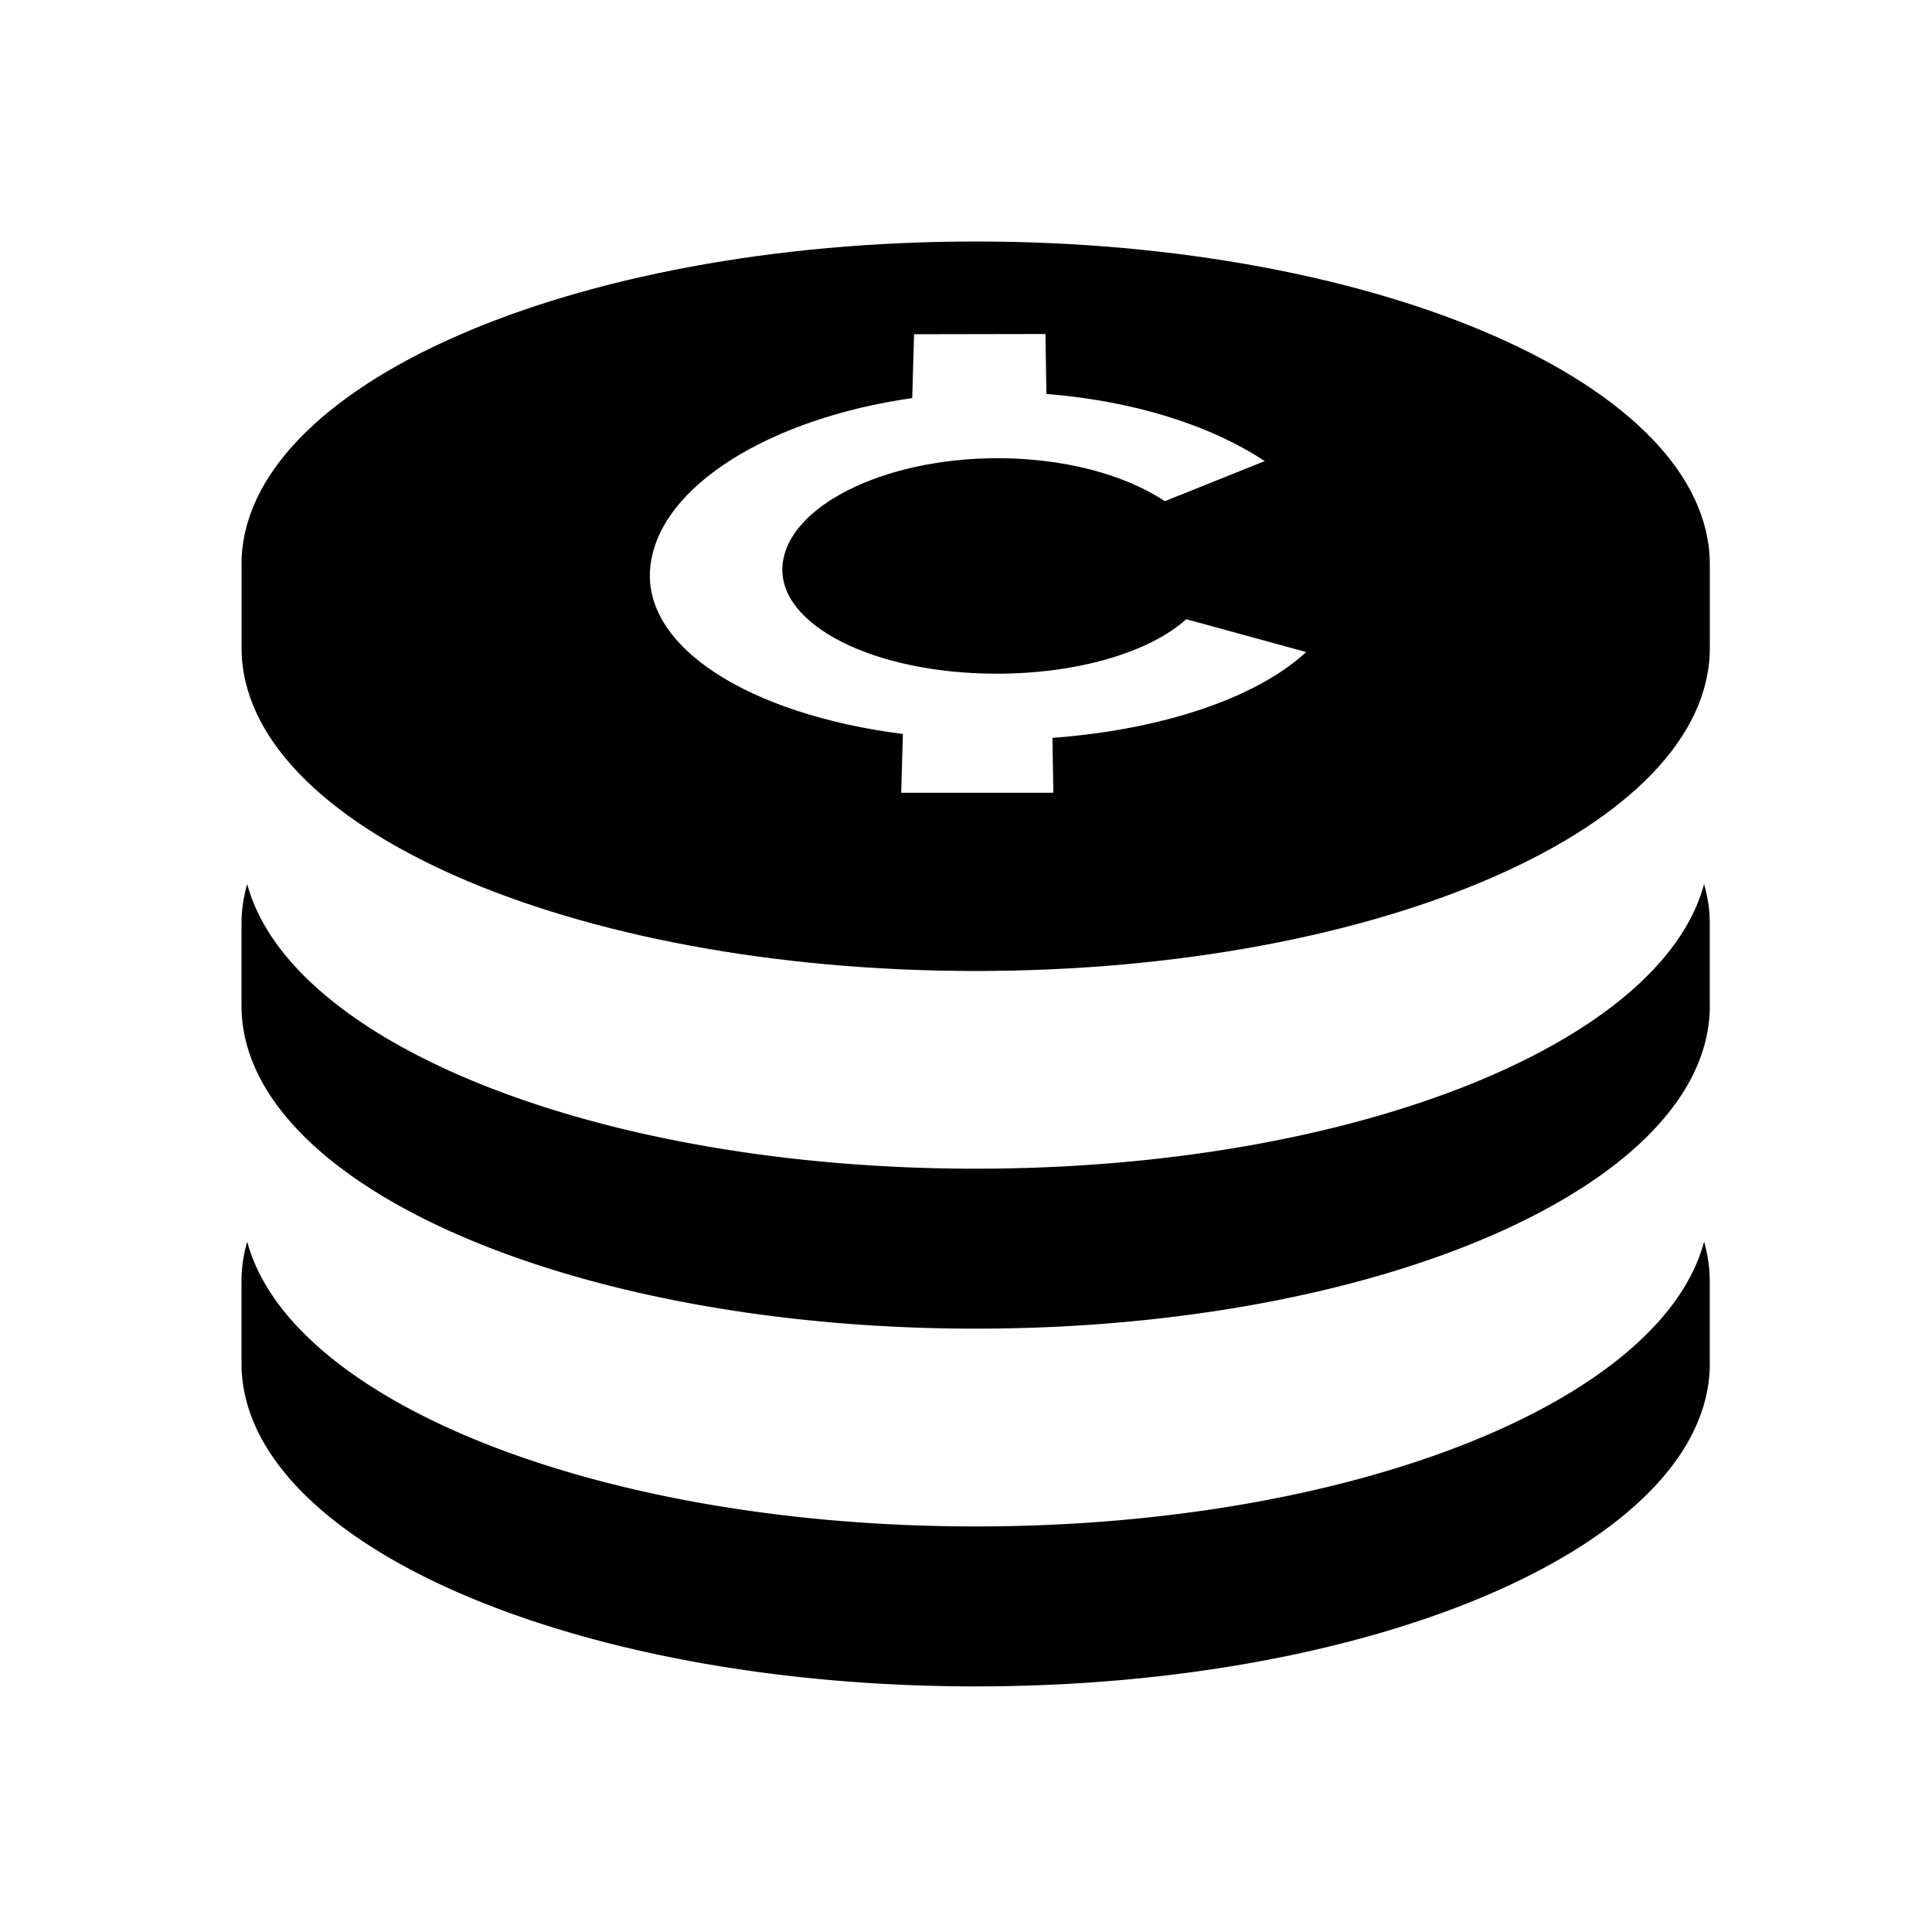 <svg xmlns="http://www.w3.org/2000/svg" viewBox="0 0 24 24"><path d="M13.085 9.848h-1.89l.021-.73c-1.917-.245-3.247-1.085-3.137-2.083.11-1 1.497-1.84 3.253-2.09l.023-.793 1.632-.003.012.745c1.051.083 2.015.374 2.712.834l-1.241.498c-.512-.34-1.27-.535-2.088-.534-1.418.003-2.611.604-2.662 1.341-.049.738 1.146 1.336 2.664 1.336.987 0 1.89-.26 2.352-.677l1.49.408c-.627.578-1.803.966-3.152 1.066l.011.682Zm8.155-2.835C21.24 4.797 17.157 3 12.12 3 7.084 3 3 4.797 3 7.013l.001.007v1.03c0 2.215 4.082 4.012 9.12 4.012 5.036 0 9.119-1.797 9.119-4.013l-.001-.01h.001V7.013Z"/><path d="M12.12 14.518c-4.67 0-8.513-1.544-9.049-3.536a1.762 1.762 0 0 0-.071.475l.001.007H3v1.029c0 2.217 4.084 4.012 9.12 4.012 5.037 0 9.12-1.795 9.12-4.012l-.001-.01v-1.026c0-.161-.027-.32-.07-.475-.535 1.992-4.38 3.536-9.049 3.536"/><path d="M12.12 18.962c-4.67 0-8.513-1.545-9.049-3.537a1.762 1.762 0 0 0-.071.476l.001.006H3v1.029c0 2.217 4.084 4.013 9.12 4.013 5.037 0 9.12-1.796 9.12-4.013l-.001-.01v-1.025c0-.162-.027-.32-.07-.476-.535 1.992-4.38 3.537-9.049 3.537"/></svg>